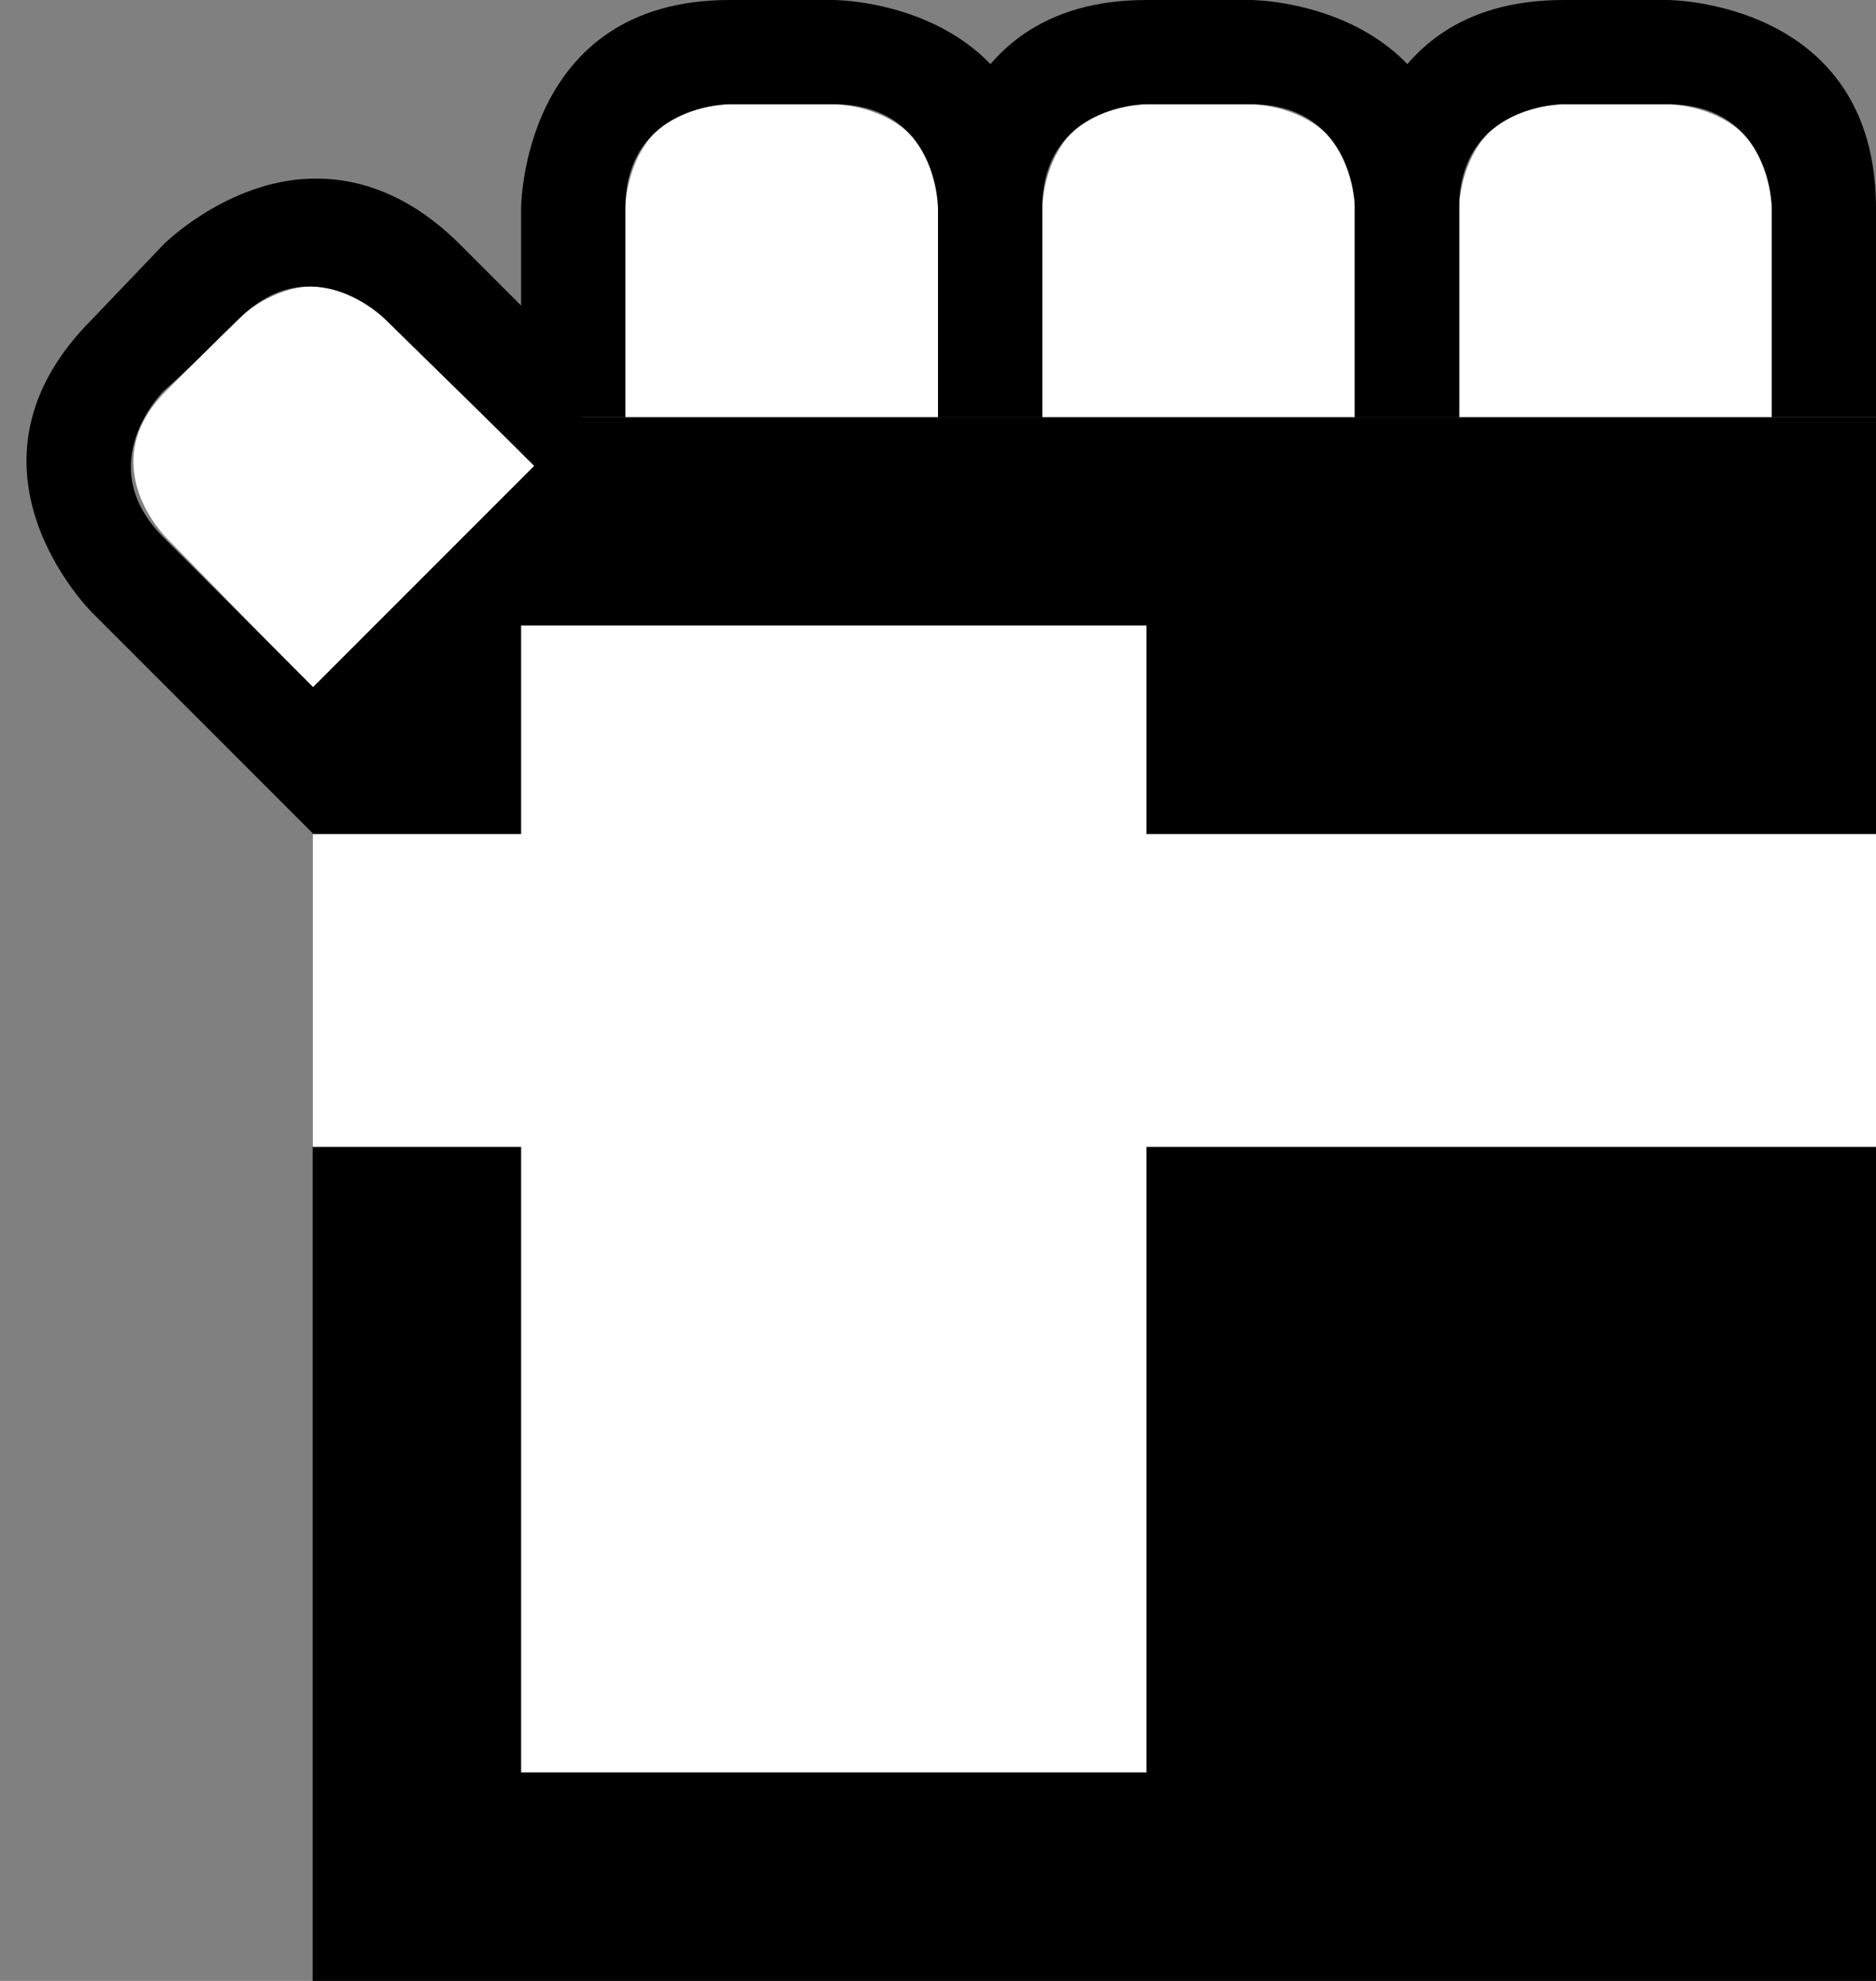 <svg xmlns="http://www.w3.org/2000/svg" width="18" height="19" version="1.0"><rect width="100%" height="100%" fill="#808080" stroke="none"/><path d="M3 4h15v15H3z"/><path d="M7 1C6 1 6 2 6 2v2h3V2c0-1-1-1-1-1H7zm4 0c-1 0-1 1-1 1v2h3V2c0-1-1-1-1-1h-.625H11zm4 0c-1 0-1 1-1 1v2h3V2c0-1-1-1-1-1h-1zM2.937 2.75c-.38.035-.656.313-.656.313l-.687.687c-.707.707 0 1.406 0 1.406L3 6.594l2.125-2.125-1.406-1.407c-.265-.265-.554-.333-.781-.312zM5 6v2H3v3h2v6h6v-6h7V8h-7V6H5z" fill="#fff"/><path d="M18 4V2s0 2 0 0-2-2-2-2h-1s2 0 0 0-2 2-2 2v2h1V2s0 1 0 0 1-1 1-1h1s-1 0 0 0 1 1 1 1v2h1z"/><path d="M14 4V2s0 2 0 0-2-2-2-2h-1s2 0 0 0-2 2-2 2v2h1V2s0 1 0 0 1-1 1-1h1s-1 0 0 0 1 1 1 1v2h1z"/><path d="M10 4V2s0 2 0 0-2-2-2-2H7s2 0 0 0-2 2-2 2v2h1V2s0 1 0 0 1-1 1-1h1S7 1 8 1s1 1 1 1v2h1z"/><path d="M2.883 1.719c-.76.069-1.313.625-1.313.625l-.687.719c-1.415 1.414 0 2.812 0 2.812L3.008 8l.687-.719L1.57 5.156c-.707-.707 0-1.406 0-1.406.25-.218.48-.458.719-.688.707-.707 1.406 0 1.406 0L5.133 4.47l.687-.719-1.406-1.406c-.53-.53-1.076-.667-1.531-.625z"/></svg>